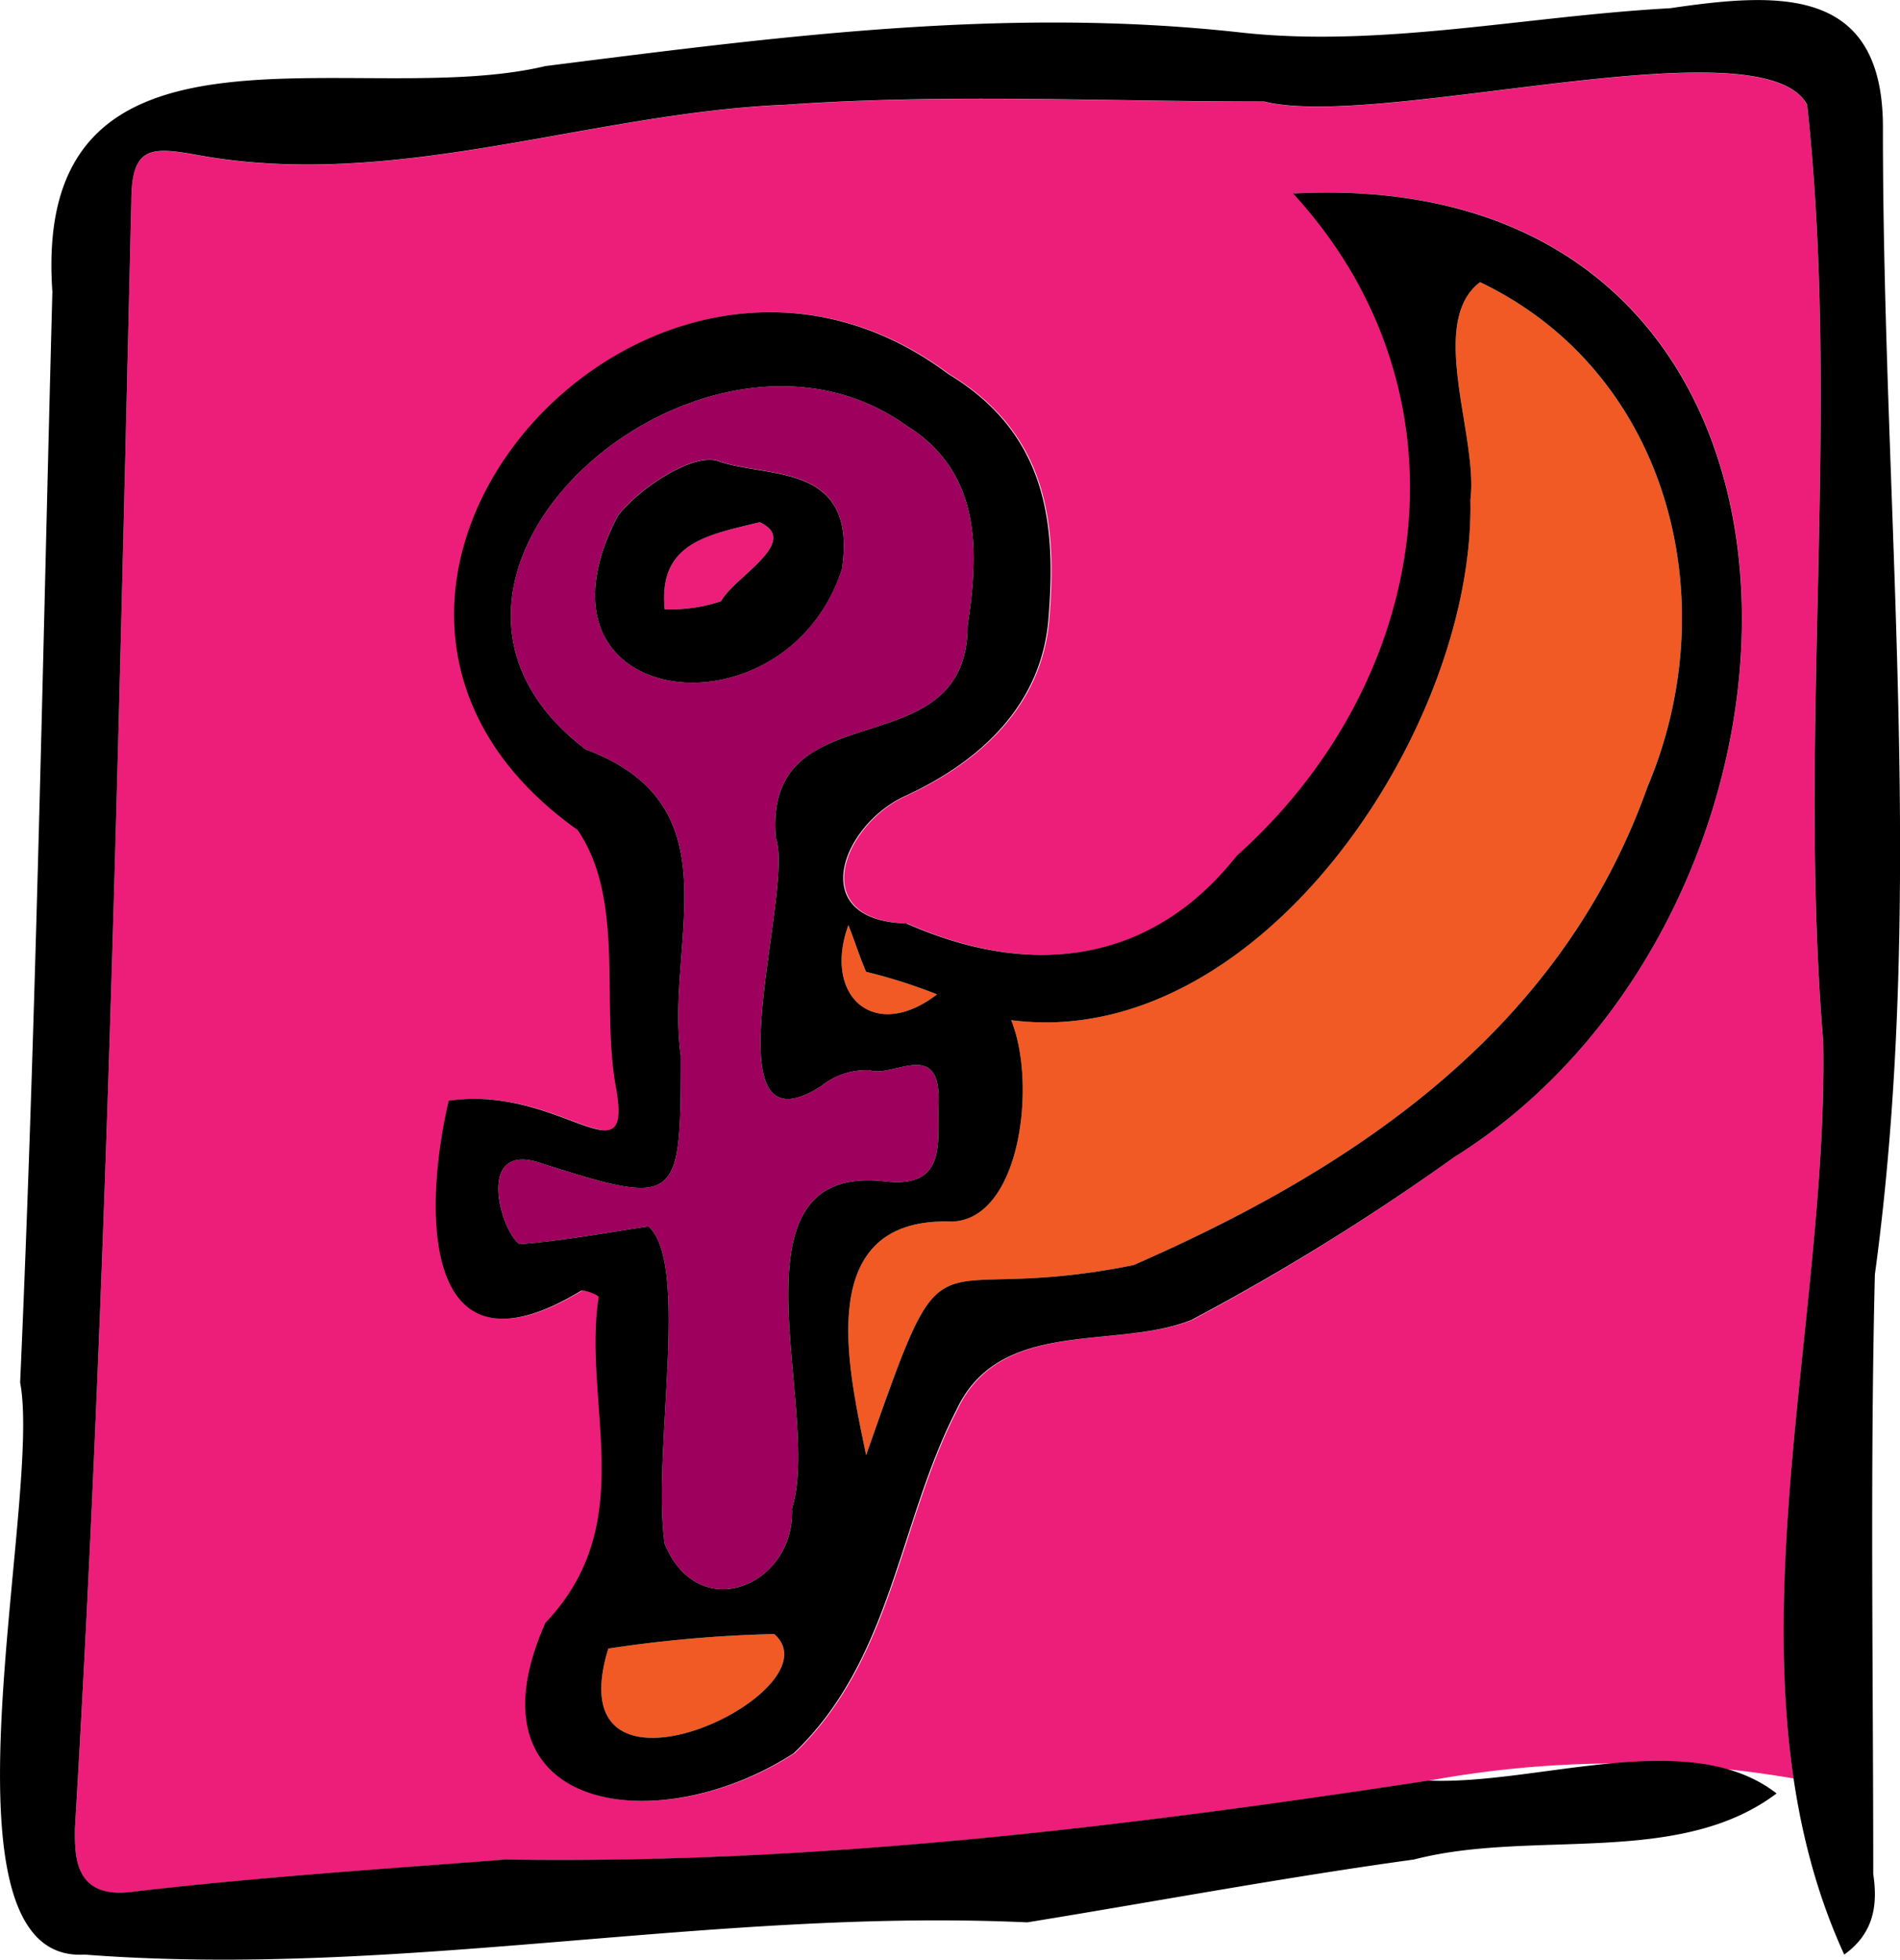 <svg xmlns="http://www.w3.org/2000/svg" viewBox="0 0 117.91 121.62"><defs><style>.cls-1{fill:#9e005d;}.cls-2{fill:#ed1e79;}.cls-3{fill:#f15a24;}</style></defs><g id="Layer_2" data-name="Layer 2"><g id="Layer_2-2" data-name="Layer 2"><path class="cls-1" d="M54.85,73.31c4,.5,3.3-2.5,3.4-4.9.1-4-2.8-1.5-4.3-2a4.52,4.52,0,0,0-3,1c-7.2,4.6-1.6-12.2-2.8-15.4-.8-9.4,11.9-4.1,11.9-13.2.7-4.5.9-9.5-3.8-12.4-12.7-9.1-34,9.4-19.9,20.1,9.4,3.5,4.9,12,5.9,19,0,9.2-.1,9.4-8.6,6.7-4.2-1.5-2.6,4.2-1.4,5,2.7-.2,5.3-.7,8-1.1,2.6,2.4.2,14.1,1,19.7,2.1,5.1,8.1,2.6,7.9-2.2C51.05,87.61,44.75,72.21,54.85,73.31ZM38.35,32c1.4-1.8,4.7-3.9,6.2-3.4,3,1.1,8.7,0,7.7,6.7C48.75,46.11,32,44.11,38.35,32Z"/><path class="cls-2" d="M47.15,32.41c-3.3.8-6.3,1.3-5.9,5.4a9.76,9.76,0,0,0,3.5-.5C45.55,35.81,49.75,33.61,47.15,32.41Z"/><path class="cls-3" d="M91.85,17.51c-3.3,2.5-.1,9.6-.6,13.5.3,14.2-13.1,34.3-28.5,32.3,1.6,3.9.6,12.4-3.7,12.5-8.8-.3-6.3,9.5-5.3,14.5,5.3-15.1,3.2-9.1,16.6-11.8,13.7-6,26.5-14.5,31.9-29.7C107.15,37.21,103.55,23.11,91.85,17.51Z"/><path class="cls-3" d="M58.15,61.71a33.35,33.35,0,0,0-4.4-1.4c-.4-.9-.7-1.9-1.1-2.9C51.05,61.81,54.25,64.71,58.15,61.71Z"/><path class="cls-3" d="M37.75,102.31c-3.4,11.1,14.4,2.7,10.3-.9A79.83,79.83,0,0,0,37.75,102.31Z"/><path class="cls-2" d="M112.15,6.51c-2.8-5.2-26.5,1.6-33.7-.2-9.9,0-19.8-.5-29.7.2-12.2.5-24.3,5.4-36.6,3.1-2.8-.5-4-.5-4,2.9-.8,33.7-1.5,67.4-3.5,101,0,1.6-.1,4.4,3.6,3.9,7.6-.9,15.4-1.4,23.1-2,19.3.3,38.3-2,57.3-4.9a64.67,64.67,0,0,1,22.66-.14c-2.16-14.65,2.08-31,1.84-45.66C111.55,45.31,114.25,25.91,112.15,6.51Zm-21.9,65.3A143,143,0,0,1,74,81.91c-4.7,1.9-11.9-.2-14.6,5.6-3.6,7-4,15.5-10.1,21.3-8.5,5.5-20.6,3.6-15.4-8.1,5.9-6.2,2.3-13.5,3.3-20.2.1-.1-.9-.5-1.1-.4-9.9,6-9.8-5-8.2-11.8,6.9-1,11.4,5.1,10.4-.7-1-5.2.6-11.7-2.4-16.1-20.4-14.5,4.3-42.3,23-28.3,6.3,3.8,6.7,9.6,6.2,15.4-.5,5.1-4.1,8.6-8.9,10.8-3.9,1.8-6.2,7.7.1,7.9,7.9,3.5,15.3,2.4,20.5-4.2,12.2-10.9,14.9-28.7,3.5-41.1C116.05,10.11,115.05,56.31,90.25,71.81Z"/><path id="Emblem" d="M116.85,8.11c.1-9-6.4-8.6-13.2-7.6C94.65,1,85.55,3,76.85,2c-14.6-1.6-28.7.3-43,2.1-11.7,2.8-31.9-4.6-30.6,14-.6,22.6-1,45.1-2,67.7,1.4,7.3-5.8,36.1,4,35.5,19.5,1.5,38.8-2.9,58.5-2,8-1.3,16-2.8,24-3.9,7.3-1.9,16.4.5,22.5-4.1-5.4-4.2-14.9-.5-21.6-.8-19,2.9-38,5.2-57.3,4.9-7.7.6-15.5,1.1-23.1,2-3.7.5-3.6-2.3-3.6-3.9,2-33.6,2.7-67.3,3.5-101,0-3.4,1.2-3.4,4-2.9,12.3,2.3,24.4-2.6,36.6-3.1,9.9-.7,19.8-.2,29.7-.2,7.2,1.8,30.9-5,33.7.2,2.1,19.4-.6,38.8,1,58.2.3,18.4-6.5,39.6,1.3,56.6,1.8-1.3,2.1-3,1.8-5,0-12.4-.2-24.8.1-37.2C119.55,55.61,116.85,31.71,116.85,8.11Zm-67.6,100.7c6.1-5.8,6.5-14.3,10.1-21.3,2.7-5.8,9.9-3.7,14.6-5.6a143,143,0,0,0,16.3-10.1c24.8-15.5,25.8-61.7-10-59.8,11.4,12.4,8.7,30.2-3.5,41.1-5.2,6.6-12.6,7.7-20.5,4.2-6.3-.2-4-6.1-.1-7.9,4.8-2.2,8.4-5.7,8.9-10.8.5-5.8.1-11.6-6.2-15.4-18.7-14-43.4,13.8-23,28.3,3,4.4,1.4,10.9,2.4,16.1,1,5.8-3.5-.3-10.4.7-1.6,6.8-1.7,17.8,8.2,11.8.2-.1,1.2.3,1.1.4-1,6.7,2.6,14-3.3,20.2C28.65,112.41,40.75,114.31,49.25,108.81Zm13.5-45.5c15.4,2,28.8-18.1,28.5-32.3.5-3.9-2.7-11,.6-13.5,11.7,5.6,15.3,19.7,10.4,31.3-5.4,15.2-18.2,23.7-31.9,29.7-13.4,2.7-11.3-3.3-16.6,11.8-1-5-3.5-14.8,5.3-14.5C63.35,75.71,64.35,67.21,62.75,63.31Zm-10.1-5.9c.4,1,.7,2,1.1,2.9a33.35,33.35,0,0,1,4.4,1.4C54.25,64.71,51.05,61.81,52.65,57.41Zm-20.4,19.8c-1.2-.8-2.8-6.5,1.4-5,8.5,2.7,8.6,2.5,8.6-6.7-1-7,3.5-15.5-5.9-19-14.1-10.7,7.2-29.2,19.9-20.1,4.7,2.9,4.5,7.9,3.8,12.4,0,9.1-12.7,3.8-11.9,13.2,1.2,3.2-4.4,20,2.8,15.4a4.52,4.52,0,0,1,3-1c1.5.5,4.4-2,4.3,2-.1,2.4.6,5.4-3.4,4.9-10.1-1.1-3.8,14.3-5.7,20.3.2,4.8-5.8,7.3-7.9,2.2-.8-5.6,1.6-17.3-1-19.7C37.55,76.51,35,77,32.25,77.21Zm5.5,25.1a79.83,79.83,0,0,1,10.3-.9C52.15,105,34.35,113.41,37.75,102.31Zm14.5-67c1-6.7-4.7-5.6-7.7-6.7-1.5-.5-4.8,1.6-6.2,3.4C32,44.11,48.75,46.11,52.25,35.31Zm-5.1-2.9c2.6,1.2-1.6,3.4-2.4,4.9a9.76,9.76,0,0,1-3.5.5C40.85,33.71,43.85,33.21,47.15,32.41Z"/></g></g></svg>